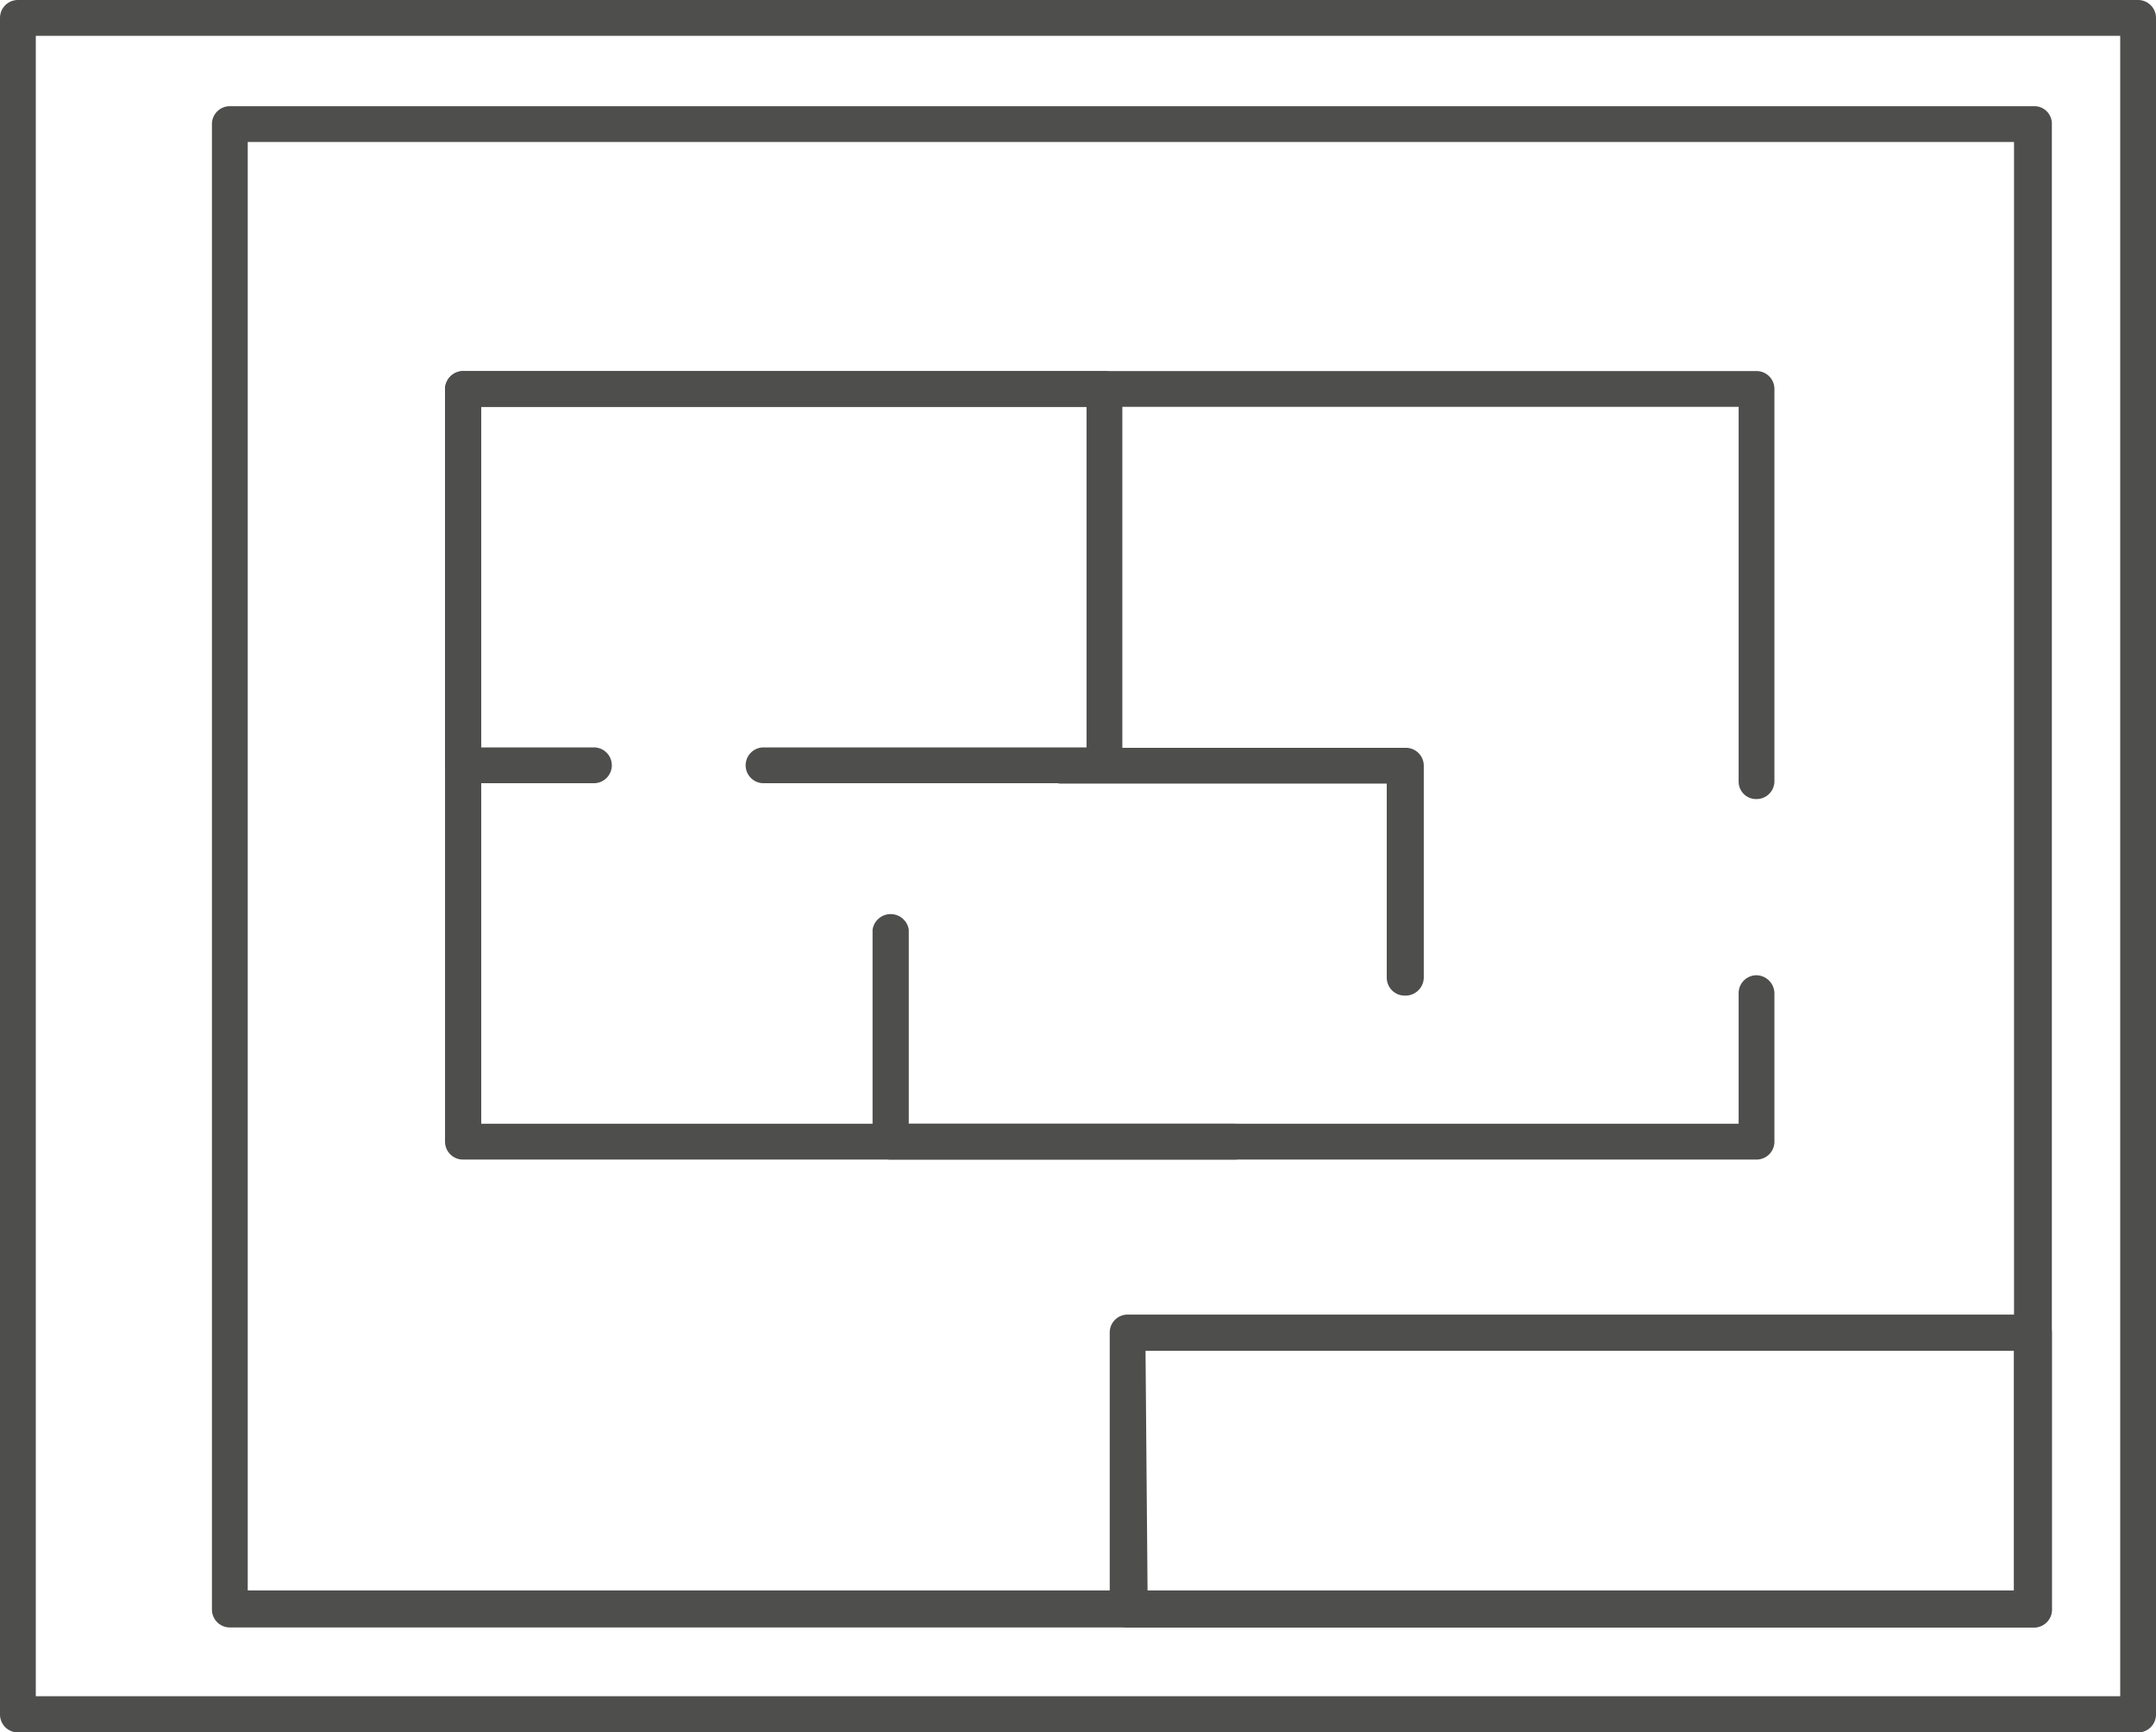 <svg xmlns="http://www.w3.org/2000/svg" viewBox="0 0 53 42.58"><defs><style>.cls-1{fill:#4e4e4d}</style></defs><g id="Слой_2" data-name="Слой 2"><g id="Слой_1-2" data-name="Слой 1"><path class="cls-1" d="M52.56 42.58H.44a.44.44 0 01-.44-.44V.44A.44.44 0 01.44 0h52.12a.44.44 0 01.44.44v41.7a.44.44 0 01-.44.44zM.88 41.69h51.24V.88H.88z"/><path class="cls-1" d="M50 40H5.65a.44.44 0 01-.44-.44V3.05a.44.44 0 01.44-.44H50a.43.43 0 01.44.44v36.48A.44.44 0 0150 40zm-43.91-.91h43.42V3.49H6.09z"/><path class="cls-1" d="M50 40H27.72a.44.44 0 01-.44-.44v-6.81a.44.44 0 01.44-.44H50a.44.44 0 01.44.44v6.78A.44.44 0 0150 40zm-21.79-.88h21.3V33.2H28.16zm-1.06-19.87h-8.38a.44.44 0 01-.44-.44.44.44 0 01.44-.44h7.94V10H11.83v8.37h2.77a.44.44 0 01.44.44.44.44 0 01-.44.44h-3.21a.44.44 0 01-.45-.44V9.56a.45.45 0 01.45-.44h15.76a.44.44 0 01.44.44v9.25a.44.44 0 01-.44.44zm3.22 9.25H21.9a.44.44 0 01-.45-.44v-5.21a.45.45 0 01.89 0v4.77h8a.44.44 0 01.44.44.44.44 0 01-.41.44z"/><path class="cls-1" d="M43.18 28.5H11.39a.44.44 0 01-.45-.44V9.56a.45.45 0 01.45-.44h31.79a.44.44 0 01.44.44v9.64a.44.44 0 01-.44.44.43.43 0 01-.44-.44V10H11.83v17.62h30.91v-3.2a.44.44 0 01.44-.45.45.45 0 01.44.45v3.64a.44.44 0 01-.44.44z"/><path class="cls-1" d="M34.53 24.47a.44.44 0 01-.44-.44v-4.77h-8a.45.45 0 01-.45-.44.44.44 0 01.45-.44h8.46a.44.44 0 01.45.44V24a.45.45 0 01-.47.47z"/></g></g></svg>